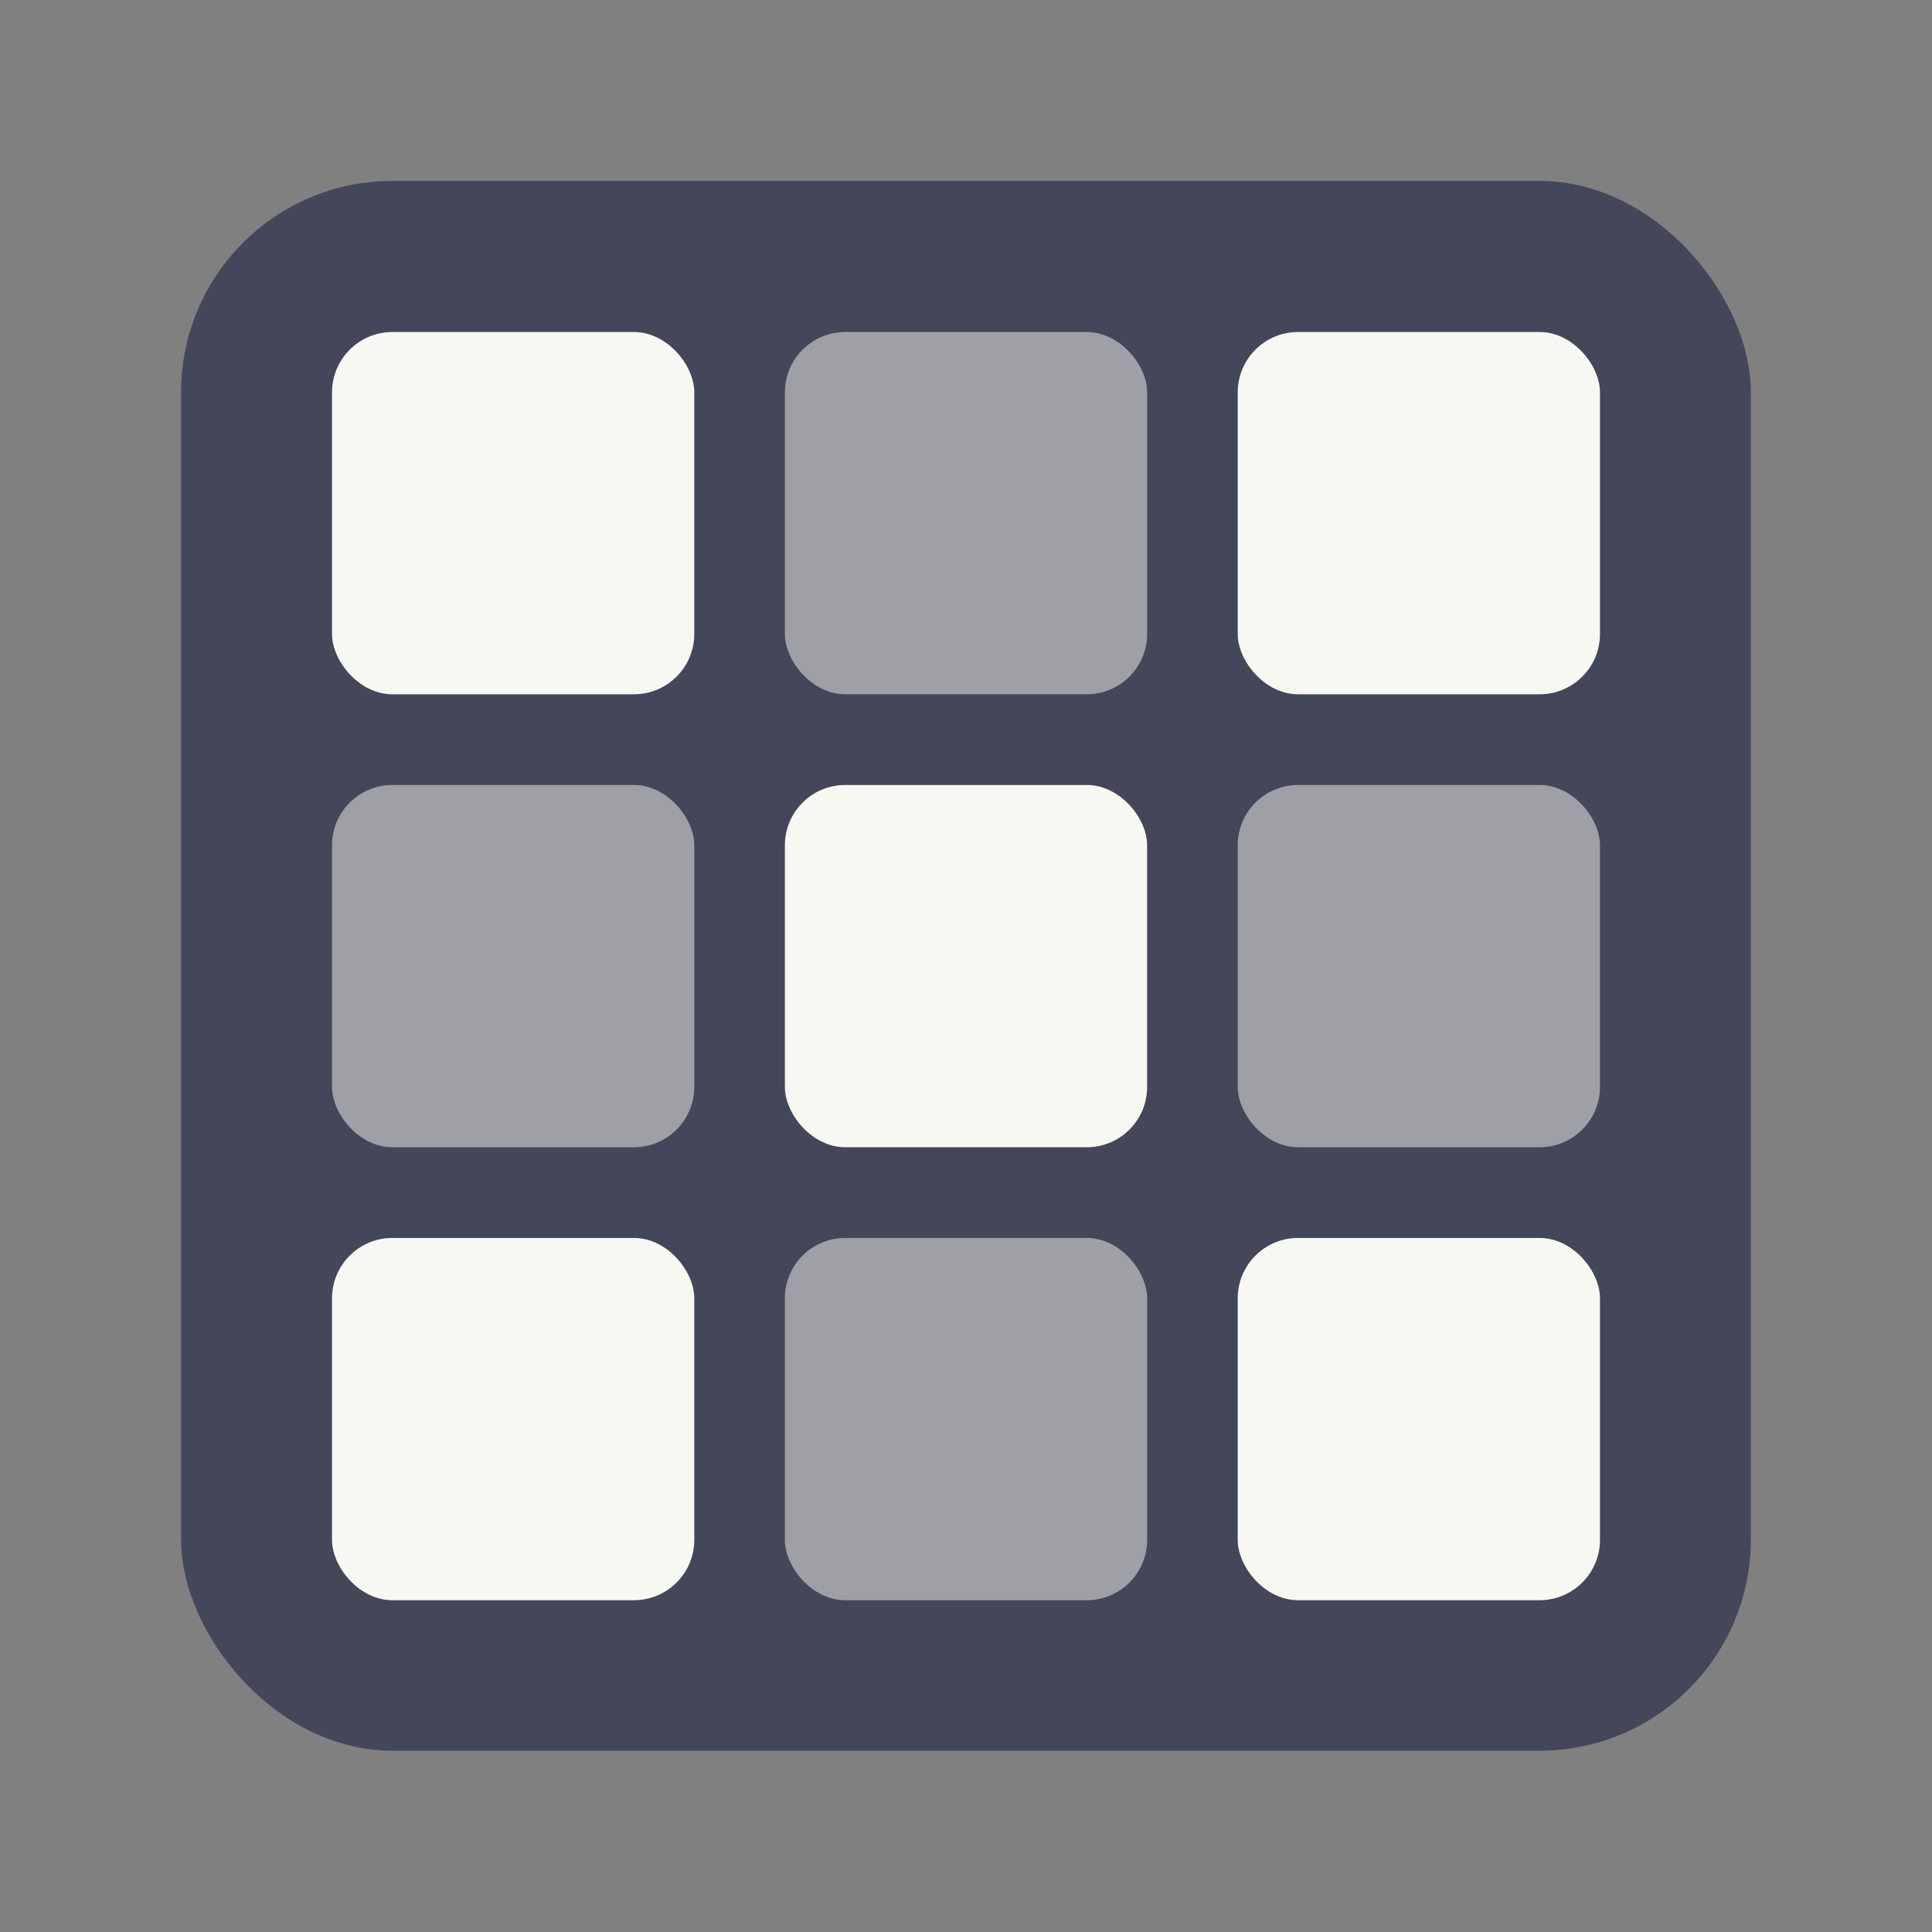 <svg xmlns="http://www.w3.org/2000/svg" width="64" height="64" viewBox="0 0 16.933 16.933"><rect x="0" y="0" width="16.933" height="16.933" fill="#808080" stroke="none"/><g transform="translate(0 -280.07)"><rect width="13.229" height="13.229" x="1.852" y="281.92" fill="#44475a" stroke-width=".962" paint-order="markers stroke fill" rx="1.78" ry="1.78" transform="matrix(1.04 0 0 1.04 -.339 -11.541)"/><rect width="3.175" height="3.175" x="2.91" y="282.98" fill="#f8f8f2" rx=".529" ry=".529"/><rect width="3.175" height="3.175" x="6.879" y="282.98" fill="#9ea0a6" rx=".529" ry=".529"/><rect width="3.175" height="3.175" x="10.848" y="282.98" fill="#f8f8f2" rx=".529" ry=".529"/><rect width="3.175" height="3.175" x="2.91" y="286.95" fill="#9ea0a6" rx=".529" ry=".529"/><rect width="3.175" height="3.175" x="6.879" y="286.95" fill="#f8f8f2" rx=".529" ry=".529"/><rect width="3.175" height="3.175" x="10.848" y="286.95" fill="#9ea0a6" rx=".529" ry=".529"/><rect width="3.175" height="3.175" x="2.91" y="290.92" fill="#f8f8f2" rx=".529" ry=".529"/><rect width="3.175" height="3.175" x="6.879" y="290.92" fill="#9ea0a6" rx=".529" ry=".529"/><rect width="3.175" height="3.175" x="10.848" y="290.92" fill="#f8f8f2" rx=".529" ry=".529"/></g></svg>